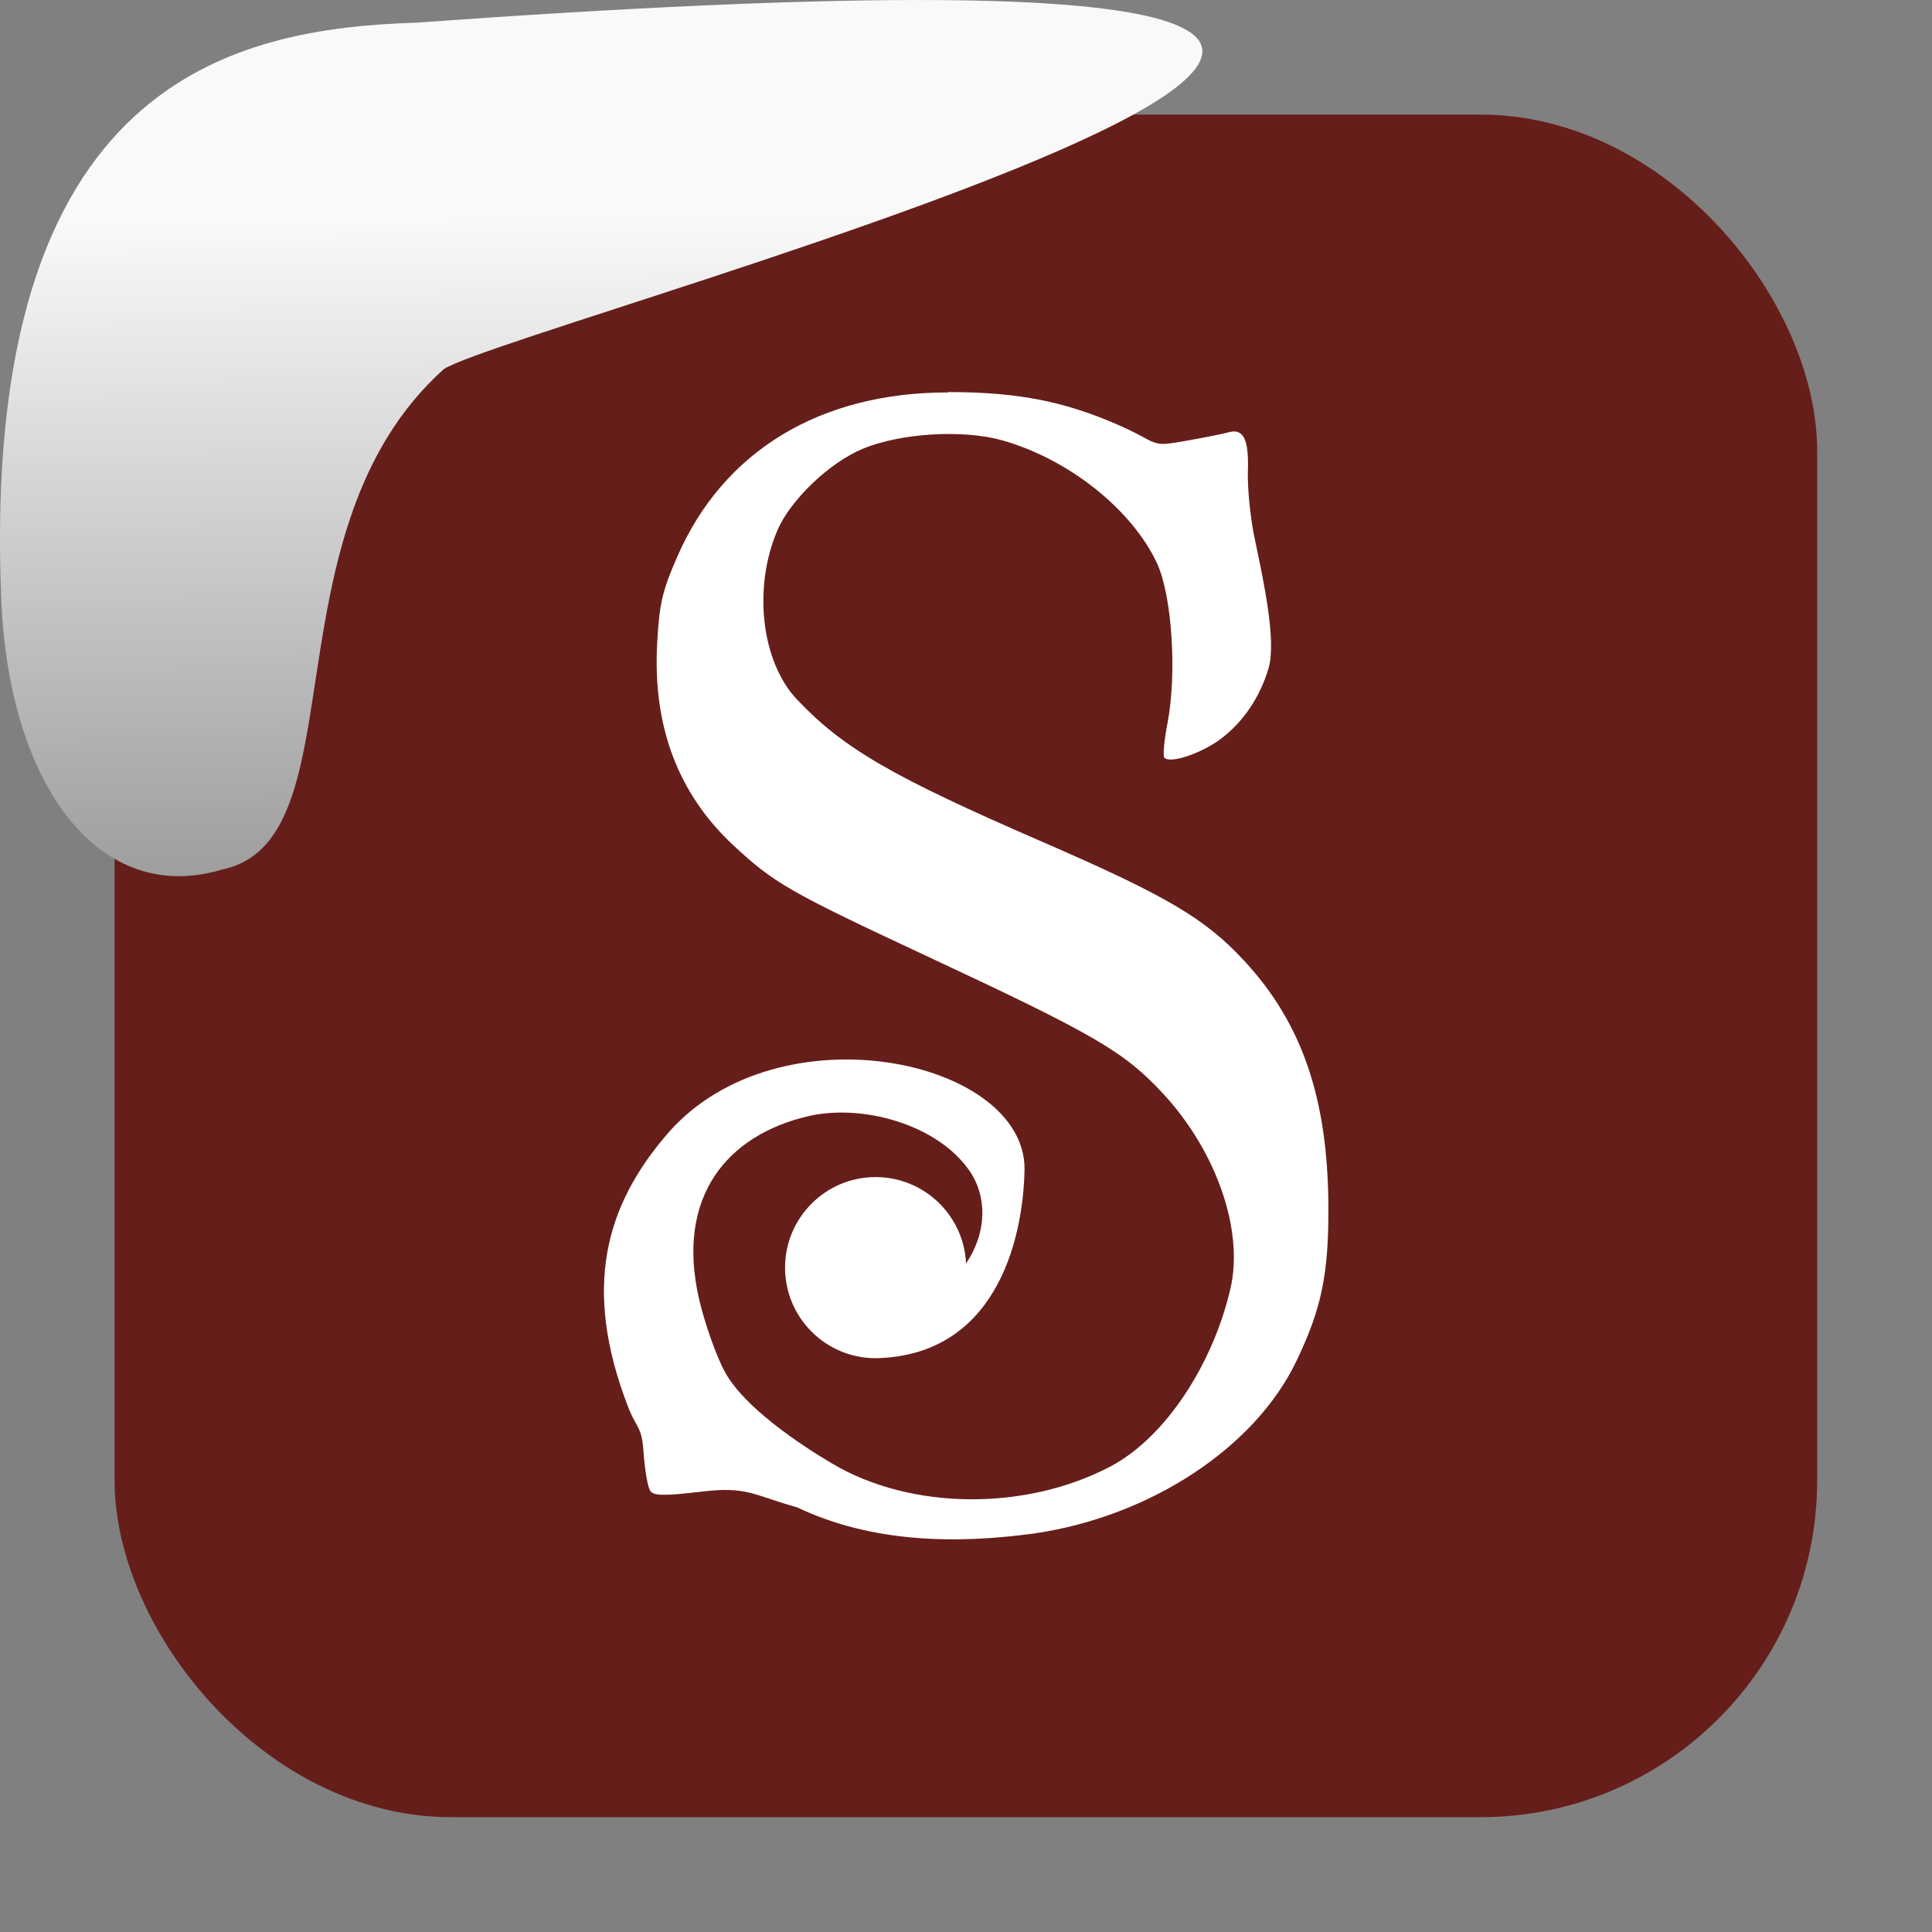 <svg viewBox="0 0 32 32" xmlns="http://www.w3.org/2000/svg" xmlns:xlink="http://www.w3.org/1999/xlink"><rect x="0" y="0" width="32" height="32" fill="#808080" stroke="none"/><linearGradient id="a" gradientTransform="matrix(-2.542 0 0 2.585 185.47 -277.37)" gradientUnits="userSpaceOnUse" x1="67.894" x2="67.854" y1="108.69" y2="113.11"><stop offset="0" stop-color="#f9f9f9"/><stop offset="1" stop-color="#999"/></linearGradient><rect fill="#661e1a" fill-rule="evenodd" height="28.2" rx="5.575" width="28.2" x="1.898" y="1.898"/><path d="m15.701 6.5c-2.115-.001-3.716.968-4.479 2.711-.255.582-.303.792-.338 1.461-.071 1.372.351 2.481 1.268 3.334.669.622.923.768 3.189 1.826 2.799 1.307 3.277 1.584 3.926 2.285.882.954 1.334 2.258 1.115 3.217-.281 1.23-1.062 2.471-2 2.961-1.412.736-3.297.715-4.594-.051-.532-.314-1.458-.93-1.779-1.516-.143-.26-.336-.805-.43-1.211-.39-1.696.462-2.715 1.809-3.03.892-.207 2.139.133 2.672.908.289.421.292 1.012-.059 1.531-.038-.8-.697-1.43-1.498-1.43-.828 0-1.5.672-1.5 1.5s.672 1.5 1.5 1.5c1.957-.037 2.444-1.897 2.467-3.135 0-1.821-4.074-2.68-5.9-.6-1.044 1.202-1.429 2.564-.668 4.539.136.352.226.324.254.715.027.388.077.613.111.674.049.087.232.091.861.016.747-.089.851.059 1.576.262 1.23.585 2.622.613 3.953.428 1.911-.287 3.628-1.42 4.314-2.848.42-.874.539-1.452.531-2.588-.012-1.769-.436-3.01-1.389-4.04-.651-.706-1.289-1.081-3.352-1.977-2.489-1.08-3.29-1.544-4.059-2.355-.598-.631-.731-1.866-.324-2.807.218-.504.858-1.115 1.41-1.346.626-.261 1.658-.324 2.311-.141 1.098.309 2.145 1.141 2.563 2.033.252.539.333 1.835.176 2.648-.056.288-.079.547-.053.576.093.102.6-.065.926-.305.371-.274.656-.691.799-1.172.135-.453-.079-1.443-.23-2.16-.07-.333-.121-.835-.111-1.117.017-.53-.077-.71-.33-.633-.066.02-.389.084-.719.143-.599.106-.4.035-1.119-.277-.894-.388-1.663-.535-2.797-.535" fill="#fff"/>

   xmlns:dc="http://purl.org/dc/elements/1.1/"
   xmlns:cc="http://creativecommons.org/ns#"
   xmlns:rdf="http://www.w3.org/1999/02/22-rdf-syntax-ns#"
   xmlns:svg="http://www.w3.org/2000/svg"
   xmlns="http://www.w3.org/2000/svg"
   xmlns:xlink="http://www.w3.org/1999/xlink"
   xmlns:sodipodi="http://sodipodi.sourceforge.net/DTD/sodipodi-0.dtd"
   xmlns:inkscape="http://www.inkscape.org/namespaces/inkscape"
   height="32"
   width="32"
   version="1"
   id="svg8"
   sodipodi:docname="snow-top-3.svg"
   inkscape:version="0.92.1 r"&gt;
  <path id="b" d="m0 0h32v32h-32z" fill="none"/><path d="m7.354 6.111c-2.995 2.684-1.381 7.817-3.674 8.291-2.031.613-3.541-1.385-3.66-4.503-.35-8.627 3.911-9.427 6.879-9.524 28.342-2.047 1.762 4.92.455 5.736" fill="url(#a)"/><use xlink:href="#b"/></svg>